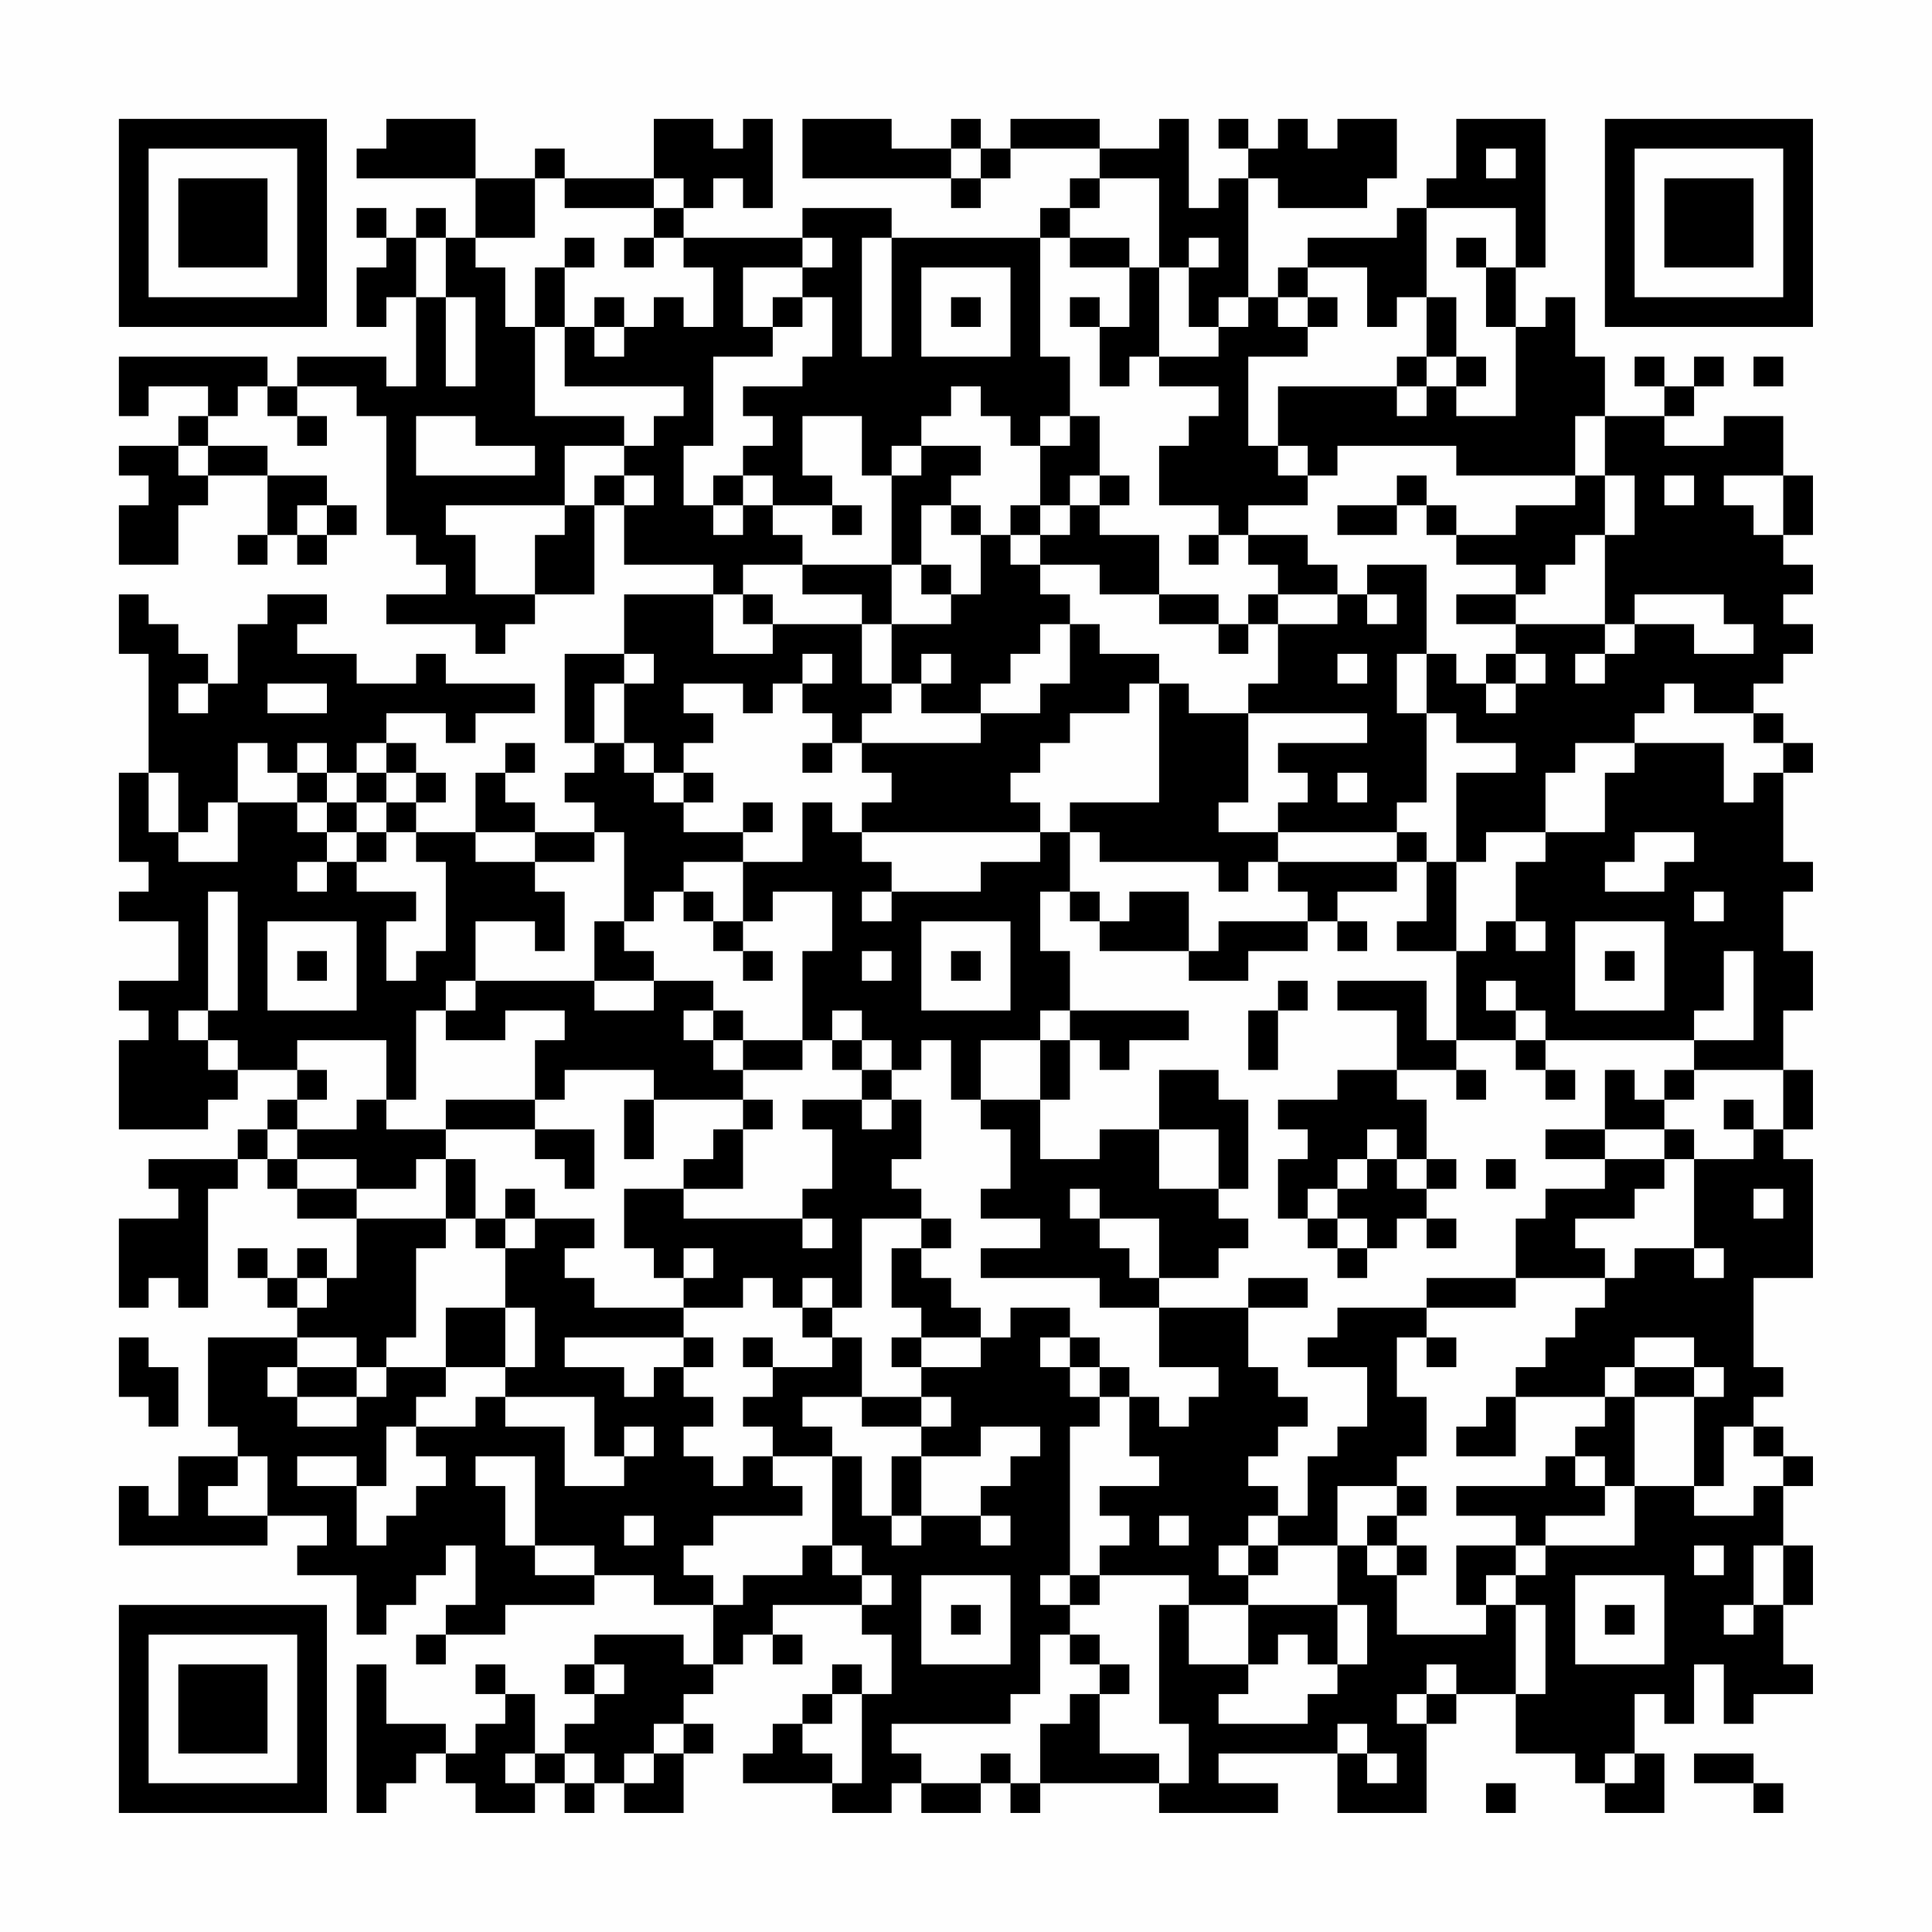 <?xml version="1.0" encoding="UTF-8"?>
<svg xmlns="http://www.w3.org/2000/svg" version="1.1" width="300" height="300" viewBox="0 0 300 300"><rect x="0" y="0" width="300" height="300" fill="#fefefe"/><g transform="scale(4.615)"><g transform="translate(4,4)"><path fill-rule="evenodd" d="M9 0L9 1L8 1L8 2L12 2L12 4L11 4L11 3L10 3L10 4L9 4L9 3L8 3L8 4L9 4L9 5L8 5L8 7L9 7L9 6L10 6L10 9L9 9L9 8L6 8L6 9L5 9L5 8L0 8L0 10L1 10L1 9L3 9L3 10L2 10L2 11L0 11L0 12L1 12L1 13L0 13L0 15L2 15L2 13L3 13L3 12L5 12L5 14L4 14L4 15L5 15L5 14L6 14L6 15L7 15L7 14L8 14L8 13L7 13L7 12L5 12L5 11L3 11L3 10L4 10L4 9L5 9L5 10L6 10L6 11L7 11L7 10L6 10L6 9L8 9L8 10L9 10L9 14L10 14L10 15L11 15L11 16L9 16L9 17L12 17L12 18L13 18L13 17L14 17L14 16L16 16L16 13L17 13L17 15L20 15L20 16L17 16L17 18L15 18L15 21L16 21L16 22L15 22L15 23L16 23L16 24L14 24L14 23L13 23L13 22L14 22L14 21L13 21L13 22L12 22L12 24L10 24L10 23L11 23L11 22L10 22L10 21L9 21L9 20L11 20L11 21L12 21L12 20L14 20L14 19L11 19L11 18L10 18L10 19L8 19L8 18L6 18L6 17L7 17L7 16L5 16L5 17L4 17L4 19L3 19L3 18L2 18L2 17L1 17L1 16L0 16L0 18L1 18L1 22L0 22L0 25L1 25L1 26L0 26L0 27L2 27L2 29L0 29L0 30L1 30L1 31L0 31L0 34L3 34L3 33L4 33L4 32L6 32L6 33L5 33L5 34L4 34L4 35L1 35L1 36L2 36L2 37L0 37L0 40L1 40L1 39L2 39L2 40L3 40L3 36L4 36L4 35L5 35L5 36L6 36L6 37L8 37L8 39L7 39L7 38L6 38L6 39L5 39L5 38L4 38L4 39L5 39L5 40L6 40L6 41L3 41L3 44L4 44L4 45L2 45L2 47L1 47L1 46L0 46L0 48L5 48L5 47L7 47L7 48L6 48L6 49L8 49L8 51L9 51L9 50L10 50L10 49L11 49L11 48L12 48L12 50L11 50L11 51L10 51L10 52L11 52L11 51L13 51L13 50L16 50L16 49L18 49L18 50L20 50L20 52L19 52L19 51L16 51L16 52L15 52L15 53L16 53L16 54L15 54L15 55L14 55L14 53L13 53L13 52L12 52L12 53L13 53L13 54L12 54L12 55L11 55L11 54L9 54L9 52L8 52L8 57L9 57L9 56L10 56L10 55L11 55L11 56L12 56L12 57L14 57L14 56L15 56L15 57L16 57L16 56L17 56L17 57L19 57L19 55L20 55L20 54L19 54L19 53L20 53L20 52L21 52L21 51L22 51L22 52L23 52L23 51L22 51L22 50L25 50L25 51L26 51L26 53L25 53L25 52L24 52L24 53L23 53L23 54L22 54L22 55L21 55L21 56L24 56L24 57L26 57L26 56L27 56L27 57L29 57L29 56L30 56L30 57L31 57L31 56L35 56L35 57L39 57L39 56L37 56L37 55L41 55L41 57L44 57L44 54L45 54L45 53L47 53L47 55L49 55L49 56L50 56L50 57L52 57L52 55L51 55L51 53L52 53L52 54L53 54L53 52L54 52L54 54L55 54L55 53L57 53L57 52L56 52L56 50L57 50L57 48L56 48L56 46L57 46L57 45L56 45L56 44L55 44L55 43L56 43L56 42L55 42L55 39L57 39L57 35L56 35L56 34L57 34L57 32L56 32L56 30L57 30L57 28L56 28L56 26L57 26L57 25L56 25L56 22L57 22L57 21L56 21L56 20L55 20L55 19L56 19L56 18L57 18L57 17L56 17L56 16L57 16L57 15L56 15L56 14L57 14L57 12L56 12L56 10L54 10L54 11L52 11L52 10L53 10L53 9L54 9L54 8L53 8L53 9L52 9L52 8L51 8L51 9L52 9L52 10L50 10L50 8L49 8L49 6L48 6L48 7L47 7L47 5L48 5L48 0L45 0L45 2L44 2L44 3L43 3L43 4L40 4L40 5L39 5L39 6L38 6L38 2L39 2L39 3L42 3L42 2L43 2L43 0L41 0L41 1L40 1L40 0L39 0L39 1L38 1L38 0L37 0L37 1L38 1L38 2L37 2L37 3L36 3L36 0L35 0L35 1L33 1L33 0L30 0L30 1L29 1L29 0L28 0L28 1L26 1L26 0L23 0L23 2L28 2L28 3L29 3L29 2L30 2L30 1L33 1L33 2L32 2L32 3L31 3L31 4L26 4L26 3L23 3L23 4L19 4L19 3L20 3L20 2L21 2L21 3L22 3L22 0L21 0L21 1L20 1L20 0L18 0L18 2L15 2L15 1L14 1L14 2L12 2L12 0ZM28 1L28 2L29 2L29 1ZM46 1L46 2L47 2L47 1ZM14 2L14 4L12 4L12 5L13 5L13 7L14 7L14 10L17 10L17 11L15 11L15 13L11 13L11 14L12 14L12 16L14 16L14 14L15 14L15 13L16 13L16 12L17 12L17 13L18 13L18 12L17 12L17 11L18 11L18 10L19 10L19 9L15 9L15 7L16 7L16 8L17 8L17 7L18 7L18 6L19 6L19 7L20 7L20 5L19 5L19 4L18 4L18 3L19 3L19 2L18 2L18 3L15 3L15 2ZM33 2L33 3L32 3L32 4L31 4L31 8L32 8L32 10L31 10L31 11L30 11L30 10L29 10L29 9L28 9L28 10L27 10L27 11L26 11L26 12L25 12L25 10L23 10L23 12L24 12L24 13L22 13L22 12L21 12L21 11L22 11L22 10L21 10L21 9L23 9L23 8L24 8L24 6L23 6L23 5L24 5L24 4L23 4L23 5L21 5L21 7L22 7L22 8L20 8L20 11L19 11L19 13L20 13L20 14L21 14L21 13L22 13L22 14L23 14L23 15L21 15L21 16L20 16L20 18L22 18L22 17L25 17L25 19L26 19L26 20L25 20L25 21L24 21L24 20L23 20L23 19L24 19L24 18L23 18L23 19L22 19L22 20L21 20L21 19L19 19L19 20L20 20L20 21L19 21L19 22L18 22L18 21L17 21L17 19L18 19L18 18L17 18L17 19L16 19L16 21L17 21L17 22L18 22L18 23L19 23L19 24L21 24L21 25L19 25L19 26L18 26L18 27L17 27L17 24L16 24L16 25L14 25L14 24L12 24L12 25L14 25L14 26L15 26L15 28L14 28L14 27L12 27L12 29L11 29L11 30L10 30L10 33L9 33L9 31L6 31L6 32L7 32L7 33L6 33L6 34L5 34L5 35L6 35L6 36L8 36L8 37L11 37L11 38L10 38L10 41L9 41L9 42L8 42L8 41L6 41L6 42L5 42L5 43L6 43L6 44L8 44L8 43L9 43L9 42L11 42L11 43L10 43L10 44L9 44L9 46L8 46L8 45L6 45L6 46L8 46L8 48L9 48L9 47L10 47L10 46L11 46L11 45L10 45L10 44L12 44L12 43L13 43L13 44L15 44L15 46L17 46L17 45L18 45L18 44L17 44L17 45L16 45L16 43L13 43L13 42L14 42L14 40L13 40L13 38L14 38L14 37L16 37L16 38L15 38L15 39L16 39L16 40L19 40L19 41L15 41L15 42L17 42L17 43L18 43L18 42L19 42L19 43L20 43L20 44L19 44L19 45L20 45L20 46L21 46L21 45L22 45L22 46L23 46L23 47L20 47L20 48L19 48L19 49L20 49L20 50L21 50L21 49L23 49L23 48L24 48L24 49L25 49L25 50L26 50L26 49L25 49L25 48L24 48L24 45L25 45L25 47L26 47L26 48L27 48L27 47L29 47L29 48L30 48L30 47L29 47L29 46L30 46L30 45L31 45L31 44L29 44L29 45L27 45L27 44L28 44L28 43L27 43L27 42L29 42L29 41L30 41L30 40L32 40L32 41L31 41L31 42L32 42L32 43L33 43L33 44L32 44L32 49L31 49L31 50L32 50L32 51L31 51L31 53L30 53L30 54L26 54L26 55L27 55L27 56L29 56L29 55L30 55L30 56L31 56L31 54L32 54L32 53L33 53L33 55L35 55L35 56L36 56L36 54L35 54L35 50L36 50L36 52L38 52L38 53L37 53L37 54L40 54L40 53L41 53L41 52L42 52L42 50L41 50L41 48L42 48L42 49L43 49L43 51L46 51L46 50L47 50L47 53L48 53L48 50L47 50L47 49L48 49L48 48L51 48L51 46L53 46L53 47L55 47L55 46L56 46L56 45L55 45L55 44L54 44L54 46L53 46L53 43L54 43L54 42L53 42L53 41L51 41L51 42L50 42L50 43L47 43L47 42L48 42L48 41L49 41L49 40L50 40L50 39L51 39L51 38L53 38L53 39L54 39L54 38L53 38L53 35L55 35L55 34L56 34L56 32L53 32L53 31L55 31L55 28L54 28L54 30L53 30L53 31L48 31L48 30L47 30L47 29L46 29L46 30L47 30L47 31L45 31L45 28L46 28L46 27L47 27L47 28L48 28L48 27L47 27L47 25L48 25L48 24L50 24L50 22L51 22L51 21L54 21L54 23L55 23L55 22L56 22L56 21L55 21L55 20L53 20L53 19L52 19L52 20L51 20L51 21L49 21L49 22L48 22L48 24L46 24L46 25L45 25L45 22L47 22L47 21L45 21L45 20L44 20L44 18L45 18L45 19L46 19L46 20L47 20L47 19L48 19L48 18L47 18L47 17L50 17L50 18L49 18L49 19L50 19L50 18L51 18L51 17L53 17L53 18L55 18L55 17L54 17L54 16L51 16L51 17L50 17L50 14L51 14L51 12L50 12L50 10L49 10L49 12L45 12L45 11L41 11L41 12L40 12L40 11L39 11L39 9L43 9L43 10L44 10L44 9L45 9L45 10L47 10L47 7L46 7L46 5L47 5L47 3L44 3L44 6L43 6L43 7L42 7L42 5L40 5L40 6L39 6L39 7L40 7L40 8L38 8L38 11L39 11L39 12L40 12L40 13L38 13L38 14L37 14L37 13L35 13L35 11L36 11L36 10L37 10L37 9L35 9L35 8L37 8L37 7L38 7L38 6L37 6L37 7L36 7L36 5L37 5L37 4L36 4L36 5L35 5L35 2ZM10 4L10 6L11 6L11 9L12 9L12 6L11 6L11 4ZM15 4L15 5L14 5L14 7L15 7L15 5L16 5L16 4ZM17 4L17 5L18 5L18 4ZM25 4L25 8L26 8L26 4ZM32 4L32 5L34 5L34 7L33 7L33 6L32 6L32 7L33 7L33 9L34 9L34 8L35 8L35 5L34 5L34 4ZM45 4L45 5L46 5L46 4ZM27 5L27 8L30 8L30 5ZM16 6L16 7L17 7L17 6ZM22 6L22 7L23 7L23 6ZM28 6L28 7L29 7L29 6ZM40 6L40 7L41 7L41 6ZM44 6L44 8L43 8L43 9L44 9L44 8L45 8L45 9L46 9L46 8L45 8L45 6ZM55 8L55 9L56 9L56 8ZM10 10L10 12L14 12L14 11L12 11L12 10ZM32 10L32 11L31 11L31 13L30 13L30 14L29 14L29 13L28 13L28 12L29 12L29 11L27 11L27 12L26 12L26 15L23 15L23 16L25 16L25 17L26 17L26 19L27 19L27 20L29 20L29 21L25 21L25 22L26 22L26 23L25 23L25 24L24 24L24 23L23 23L23 25L21 25L21 27L20 27L20 26L19 26L19 27L20 27L20 28L21 28L21 29L22 29L22 28L21 28L21 27L22 27L22 26L24 26L24 28L23 28L23 31L21 31L21 30L20 30L20 29L18 29L18 28L17 28L17 27L16 27L16 29L12 29L12 30L11 30L11 31L13 31L13 30L15 30L15 31L14 31L14 33L11 33L11 34L9 34L9 33L8 33L8 34L6 34L6 35L8 35L8 36L10 36L10 35L11 35L11 37L12 37L12 38L13 38L13 37L14 37L14 36L13 36L13 37L12 37L12 35L11 35L11 34L14 34L14 35L15 35L15 36L16 36L16 34L14 34L14 33L15 33L15 32L18 32L18 33L17 33L17 35L18 35L18 33L21 33L21 34L20 34L20 35L19 35L19 36L17 36L17 38L18 38L18 39L19 39L19 40L21 40L21 39L22 39L22 40L23 40L23 41L24 41L24 42L22 42L22 41L21 41L21 42L22 42L22 43L21 43L21 44L22 44L22 45L24 45L24 44L23 44L23 43L25 43L25 44L27 44L27 43L25 43L25 41L24 41L24 40L25 40L25 37L27 37L27 38L26 38L26 40L27 40L27 41L26 41L26 42L27 42L27 41L29 41L29 40L28 40L28 39L27 39L27 38L28 38L28 37L27 37L27 36L26 36L26 35L27 35L27 33L26 33L26 32L27 32L27 31L28 31L28 33L29 33L29 34L30 34L30 36L29 36L29 37L31 37L31 38L29 38L29 39L33 39L33 40L35 40L35 42L37 42L37 43L36 43L36 44L35 44L35 43L34 43L34 42L33 42L33 41L32 41L32 42L33 42L33 43L34 43L34 45L35 45L35 46L33 46L33 47L34 47L34 48L33 48L33 49L32 49L32 50L33 50L33 49L36 49L36 50L38 50L38 52L39 52L39 51L40 51L40 52L41 52L41 50L38 50L38 49L39 49L39 48L41 48L41 46L43 46L43 47L42 47L42 48L43 48L43 49L44 49L44 48L43 48L43 47L44 47L44 46L43 46L43 45L44 45L44 43L43 43L43 41L44 41L44 42L45 42L45 41L44 41L44 40L47 40L47 39L50 39L50 38L49 38L49 37L51 37L51 36L52 36L52 35L53 35L53 34L52 34L52 33L53 33L53 32L52 32L52 33L51 33L51 32L50 32L50 34L48 34L48 35L50 35L50 36L48 36L48 37L47 37L47 39L44 39L44 40L41 40L41 41L40 41L40 42L42 42L42 44L41 44L41 45L40 45L40 47L39 47L39 46L38 46L38 45L39 45L39 44L40 44L40 43L39 43L39 42L38 42L38 40L40 40L40 39L38 39L38 40L35 40L35 39L37 39L37 38L38 38L38 37L37 37L37 36L38 36L38 33L37 33L37 32L35 32L35 34L33 34L33 35L31 35L31 33L32 33L32 31L33 31L33 32L34 32L34 31L36 31L36 30L32 30L32 28L31 28L31 26L32 26L32 27L33 27L33 28L36 28L36 29L38 29L38 28L40 28L40 27L41 27L41 28L42 28L42 27L41 27L41 26L43 26L43 25L44 25L44 27L43 27L43 28L45 28L45 25L44 25L44 24L43 24L43 23L44 23L44 20L43 20L43 18L44 18L44 15L42 15L42 16L41 16L41 15L40 15L40 14L38 14L38 15L39 15L39 16L38 16L38 17L37 17L37 16L35 16L35 14L33 14L33 13L34 13L34 12L33 12L33 10ZM2 11L2 12L3 12L3 11ZM20 12L20 13L21 13L21 12ZM32 12L32 13L31 13L31 14L30 14L30 15L31 15L31 16L32 16L32 17L31 17L31 18L30 18L30 19L29 19L29 20L31 20L31 19L32 19L32 17L33 17L33 18L35 18L35 19L34 19L34 20L32 20L32 21L31 21L31 22L30 22L30 23L31 23L31 24L25 24L25 25L26 25L26 26L25 26L25 27L26 27L26 26L29 26L29 25L31 25L31 24L32 24L32 26L33 26L33 27L34 27L34 26L36 26L36 28L37 28L37 27L40 27L40 26L39 26L39 25L43 25L43 24L39 24L39 23L40 23L40 22L39 22L39 21L42 21L42 20L38 20L38 19L39 19L39 17L41 17L41 16L39 16L39 17L38 17L38 18L37 18L37 17L35 17L35 16L33 16L33 15L31 15L31 14L32 14L32 13L33 13L33 12ZM43 12L43 13L41 13L41 14L43 14L43 13L44 13L44 14L45 14L45 15L47 15L47 16L45 16L45 17L47 17L47 16L48 16L48 15L49 15L49 14L50 14L50 12L49 12L49 13L47 13L47 14L45 14L45 13L44 13L44 12ZM52 12L52 13L53 13L53 12ZM54 12L54 13L55 13L55 14L56 14L56 12ZM6 13L6 14L7 14L7 13ZM24 13L24 14L25 14L25 13ZM27 13L27 15L26 15L26 17L28 17L28 16L29 16L29 14L28 14L28 13ZM36 14L36 15L37 15L37 14ZM27 15L27 16L28 16L28 15ZM21 16L21 17L22 17L22 16ZM42 16L42 17L43 17L43 16ZM27 18L27 19L28 19L28 18ZM41 18L41 19L42 19L42 18ZM46 18L46 19L47 19L47 18ZM2 19L2 20L3 20L3 19ZM5 19L5 20L7 20L7 19ZM35 19L35 23L32 23L32 24L33 24L33 25L37 25L37 26L38 26L38 25L39 25L39 24L37 24L37 23L38 23L38 20L36 20L36 19ZM4 21L4 23L3 23L3 24L2 24L2 22L1 22L1 24L2 24L2 25L4 25L4 23L6 23L6 24L7 24L7 25L6 25L6 26L7 26L7 25L8 25L8 26L10 26L10 27L9 27L9 29L10 29L10 28L11 28L11 25L10 25L10 24L9 24L9 23L10 23L10 22L9 22L9 21L8 21L8 22L7 22L7 21L6 21L6 22L5 22L5 21ZM23 21L23 22L24 22L24 21ZM6 22L6 23L7 23L7 24L8 24L8 25L9 25L9 24L8 24L8 23L9 23L9 22L8 22L8 23L7 23L7 22ZM19 22L19 23L20 23L20 22ZM41 22L41 23L42 23L42 22ZM21 23L21 24L22 24L22 23ZM51 24L51 25L50 25L50 26L52 26L52 25L53 25L53 24ZM3 26L3 30L2 30L2 31L3 31L3 32L4 32L4 31L3 31L3 30L4 30L4 26ZM53 26L53 27L54 27L54 26ZM5 27L5 30L8 30L8 27ZM27 27L27 30L30 30L30 27ZM49 27L49 30L52 30L52 27ZM6 28L6 29L7 29L7 28ZM25 28L25 29L26 29L26 28ZM28 28L28 29L29 29L29 28ZM50 28L50 29L51 29L51 28ZM16 29L16 30L18 30L18 29ZM39 29L39 30L38 30L38 32L39 32L39 30L40 30L40 29ZM41 29L41 30L43 30L43 32L41 32L41 33L39 33L39 34L40 34L40 35L39 35L39 37L40 37L40 38L41 38L41 39L42 39L42 38L43 38L43 37L44 37L44 38L45 38L45 37L44 37L44 36L45 36L45 35L44 35L44 33L43 33L43 32L45 32L45 33L46 33L46 32L45 32L45 31L44 31L44 29ZM19 30L19 31L20 31L20 32L21 32L21 33L22 33L22 34L21 34L21 36L19 36L19 37L23 37L23 38L24 38L24 37L23 37L23 36L24 36L24 34L23 34L23 33L25 33L25 34L26 34L26 33L25 33L25 32L26 32L26 31L25 31L25 30L24 30L24 31L23 31L23 32L21 32L21 31L20 31L20 30ZM31 30L31 31L29 31L29 33L31 33L31 31L32 31L32 30ZM24 31L24 32L25 32L25 31ZM47 31L47 32L48 32L48 33L49 33L49 32L48 32L48 31ZM54 33L54 34L55 34L55 33ZM35 34L35 36L37 36L37 34ZM42 34L42 35L41 35L41 36L40 36L40 37L41 37L41 38L42 38L42 37L41 37L41 36L42 36L42 35L43 35L43 36L44 36L44 35L43 35L43 34ZM50 34L50 35L52 35L52 34ZM46 35L46 36L47 36L47 35ZM32 36L32 37L33 37L33 38L34 38L34 39L35 39L35 37L33 37L33 36ZM55 36L55 37L56 37L56 36ZM19 38L19 39L20 39L20 38ZM6 39L6 40L7 40L7 39ZM23 39L23 40L24 40L24 39ZM11 40L11 42L13 42L13 40ZM0 41L0 43L1 43L1 44L2 44L2 42L1 42L1 41ZM19 41L19 42L20 42L20 41ZM6 42L6 43L8 43L8 42ZM51 42L51 43L50 43L50 44L49 44L49 45L48 45L48 46L45 46L45 47L47 47L47 48L45 48L45 50L46 50L46 49L47 49L47 48L48 48L48 47L50 47L50 46L51 46L51 43L53 43L53 42ZM46 43L46 44L45 44L45 45L47 45L47 43ZM4 45L4 46L3 46L3 47L5 47L5 45ZM12 45L12 46L13 46L13 48L14 48L14 49L16 49L16 48L14 48L14 45ZM26 45L26 47L27 47L27 45ZM49 45L49 46L50 46L50 45ZM17 47L17 48L18 48L18 47ZM35 47L35 48L36 48L36 47ZM38 47L38 48L37 48L37 49L38 49L38 48L39 48L39 47ZM53 48L53 49L54 49L54 48ZM55 48L55 50L54 50L54 51L55 51L55 50L56 50L56 48ZM27 49L27 52L30 52L30 49ZM49 49L49 52L52 52L52 49ZM28 50L28 51L29 51L29 50ZM50 50L50 51L51 51L51 50ZM32 51L32 52L33 52L33 53L34 53L34 52L33 52L33 51ZM16 52L16 53L17 53L17 52ZM44 52L44 53L43 53L43 54L44 54L44 53L45 53L45 52ZM24 53L24 54L23 54L23 55L24 55L24 56L25 56L25 53ZM18 54L18 55L17 55L17 56L18 56L18 55L19 55L19 54ZM41 54L41 55L42 55L42 56L43 56L43 55L42 55L42 54ZM13 55L13 56L14 56L14 55ZM15 55L15 56L16 56L16 55ZM50 55L50 56L51 56L51 55ZM53 55L53 56L55 56L55 57L56 57L56 56L55 56L55 55ZM46 56L46 57L47 57L47 56ZM0 0L0 7L7 7L7 0ZM1 1L1 6L6 6L6 1ZM2 2L2 5L5 5L5 2ZM50 0L50 7L57 7L57 0ZM51 1L51 6L56 6L56 1ZM52 2L52 5L55 5L55 2ZM0 50L0 57L7 57L7 50ZM1 51L1 56L6 56L6 51ZM2 52L2 55L5 55L5 52Z" fill="#000000"/></g></g></svg>
